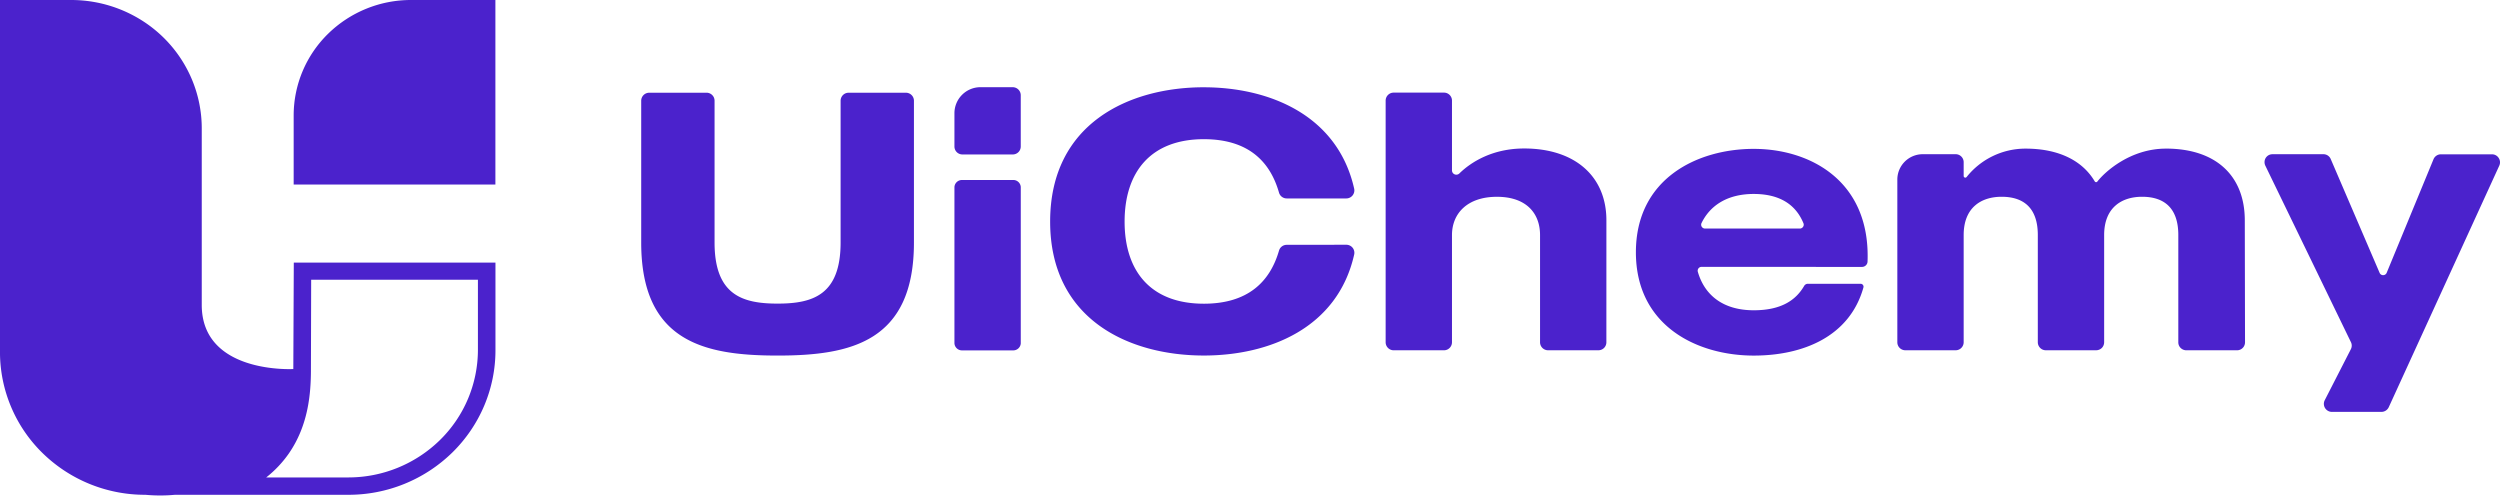 <svg xmlns="http://www.w3.org/2000/svg" width="120" height="24" fill="none" viewBox="0 0 120 24"><path fill="#4B22CC" d="M3.417 0c.823 0 1.637.16 2.397.469.76.31 1.452.762 2.034 1.334A6.154 6.154 0 0 1 9.206 3.8c.315.747.478 1.548.478 2.356v8.48c0 3.326 4.395 3.078 4.395 3.078l.023-5.108h9.68v4.207c0 1.84-.744 3.604-2.068 4.905a7.124 7.124 0 0 1-4.992 2.032H8.398a7.699 7.699 0 0 1-1.42 0h-.01a7.029 7.029 0 0 1-4.928-2.005 6.789 6.789 0 0 1-2.041-4.842V0h3.418Zm11.508 17.715c0 1.168-.12 2.687-1.055 4.044a5.377 5.377 0 0 1-1.092 1.158h3.944a6.284 6.284 0 0 0 4.393-1.792 6.068 6.068 0 0 0 1.825-4.318v-3.38h-8.004l-.011 4.288Zm96.597-10.313a.38.38 0 0 1 .353.232l2.347 5.464a.18.18 0 0 0 .169.11.18.18 0 0 0 .1-.03.183.183 0 0 0 .068-.08l2.249-5.453a.384.384 0 0 1 .355-.238h2.452a.379.379 0 0 1 .323.177.375.375 0 0 1 .028.366l-5.306 11.596a.392.392 0 0 1-.35.225h-2.38a.388.388 0 0 1-.384-.37.378.378 0 0 1 .041-.19l1.255-2.451a.377.377 0 0 0 0-.342l-4.106-8.466a.39.39 0 0 1-.038-.187.378.378 0 0 1 .383-.362h2.441Zm-27.34-.256c2.707 0 5.608 1.54 5.46 5.419a.265.265 0 0 1-.084.175.267.267 0 0 1-.182.072l-7.702-.003a.186.186 0 0 0-.149.075.187.187 0 0 0-.029.162c.309 1.078 1.166 1.847 2.684 1.847 1.314 0 2.019-.48 2.419-1.168a.207.207 0 0 1 .174-.104h2.533a.143.143 0 0 1 .141.113.145.145 0 0 1-.003.066c-.665 2.376-2.93 3.268-5.261 3.268-2.706 0-5.66-1.413-5.66-4.958 0-3.544 2.954-4.964 5.66-4.964ZM33.915 4.45a.387.387 0 0 1 .355.237.39.39 0 0 1 .029.148v6.807c0 2.525 1.345 2.931 3.025 2.931s3.025-.406 3.025-2.931V4.836a.387.387 0 0 1 .236-.356.387.387 0 0 1 .147-.029h2.752a.385.385 0 0 1 .385.385v6.807c0 4.77-3.044 5.424-6.545 5.424-3.502 0-6.546-.654-6.546-5.424V4.836a.386.386 0 0 1 .385-.385h2.752Zm23.868-.26c3.138 0 6.423 1.332 7.218 4.869a.387.387 0 0 1-.373.466h-2.863a.385.385 0 0 1-.372-.276c-.44-1.543-1.52-2.568-3.609-2.568-2.528 0-3.803 1.555-3.803 3.957s1.275 3.94 3.803 3.94c2.088 0 3.167-1.024 3.609-2.55a.383.383 0 0 1 .372-.276l2.863-.004a.39.39 0 0 1 .298.145.385.385 0 0 1 .075.322c-.795 3.536-4.08 4.85-7.218 4.85-3.572 0-7.375-1.712-7.376-6.43 0-4.719 3.804-6.446 7.376-6.446Zm-9.169 4.45a.36.36 0 0 1 .383.333v7.511a.362.362 0 0 1-.383.334h-2.416a.362.362 0 0 1-.385-.334v-7.51a.361.361 0 0 1 .385-.333h2.416Zm20.698-4.194a.382.382 0 0 1 .383.384v3.347c0 .04.011.08.034.115a.21.21 0 0 0 .318.036c.558-.546 1.586-1.201 3.115-1.201 2.423 0 3.944 1.325 3.945 3.445l-.001 5.858a.382.382 0 0 1-.384.383h-2.415a.385.385 0 0 1-.385-.383v-5.146c0-1.042-.654-1.838-2.07-1.838-1.415 0-2.157.796-2.157 1.838v5.146a.386.386 0 0 1-.236.354.39.39 0 0 1-.147.03h-2.417a.386.386 0 0 1-.384-.384V4.83a.384.384 0 0 1 .384-.384h2.416Zm34.653 2.687c2.423 0 3.785 1.325 3.785 3.445l.011 5.85a.383.383 0 0 1-.385.386h-2.434a.39.39 0 0 1-.271-.113.374.374 0 0 1-.112-.272v-5.146c0-1.378-.761-1.838-1.738-1.838-.976 0-1.822.513-1.822 1.838v5.146a.391.391 0 0 1-.111.272.398.398 0 0 1-.273.112H98.2a.386.386 0 0 1-.385-.384v-5.146c0-1.378-.76-1.838-1.737-1.838-.977 0-1.822.513-1.822 1.838v5.146a.386.386 0 0 1-.384.384h-2.416a.388.388 0 0 1-.271-.112.382.382 0 0 1-.113-.272V8.62a1.218 1.218 0 0 1 1.219-1.218h1.581a.38.38 0 0 1 .272.113.379.379 0 0 1 .112.27v.665a.08.08 0 0 0 .054.073.078.078 0 0 0 .087-.026 3.61 3.61 0 0 1 2.832-1.363c1.589 0 2.729.577 3.318 1.572a.078.078 0 0 0 .059.038.084.084 0 0 0 .037-.006.081.081 0 0 0 .029-.022c.364-.47 1.585-1.582 3.293-1.582ZM84.18 9.31c-1.283 0-2.102.566-2.506 1.396a.183.183 0 0 0 .078.241.185.185 0 0 0 .09.024h4.552a.188.188 0 0 0 .184-.166c.003-.03 0-.06-.012-.088-.347-.848-1.08-1.407-2.386-1.407Zm-60.4-.453h-9.684v-3.32a5.49 5.49 0 0 1 1.651-3.915A5.686 5.686 0 0 1 19.731 0h4.048v8.857Zm24.833-4.671a.386.386 0 0 1 .383.384v2.461a.382.382 0 0 1-.383.383h-2.416a.386.386 0 0 1-.272-.111.384.384 0 0 1-.112-.272V5.435a1.25 1.25 0 0 1 1.25-1.25h1.55Z"/></svg>